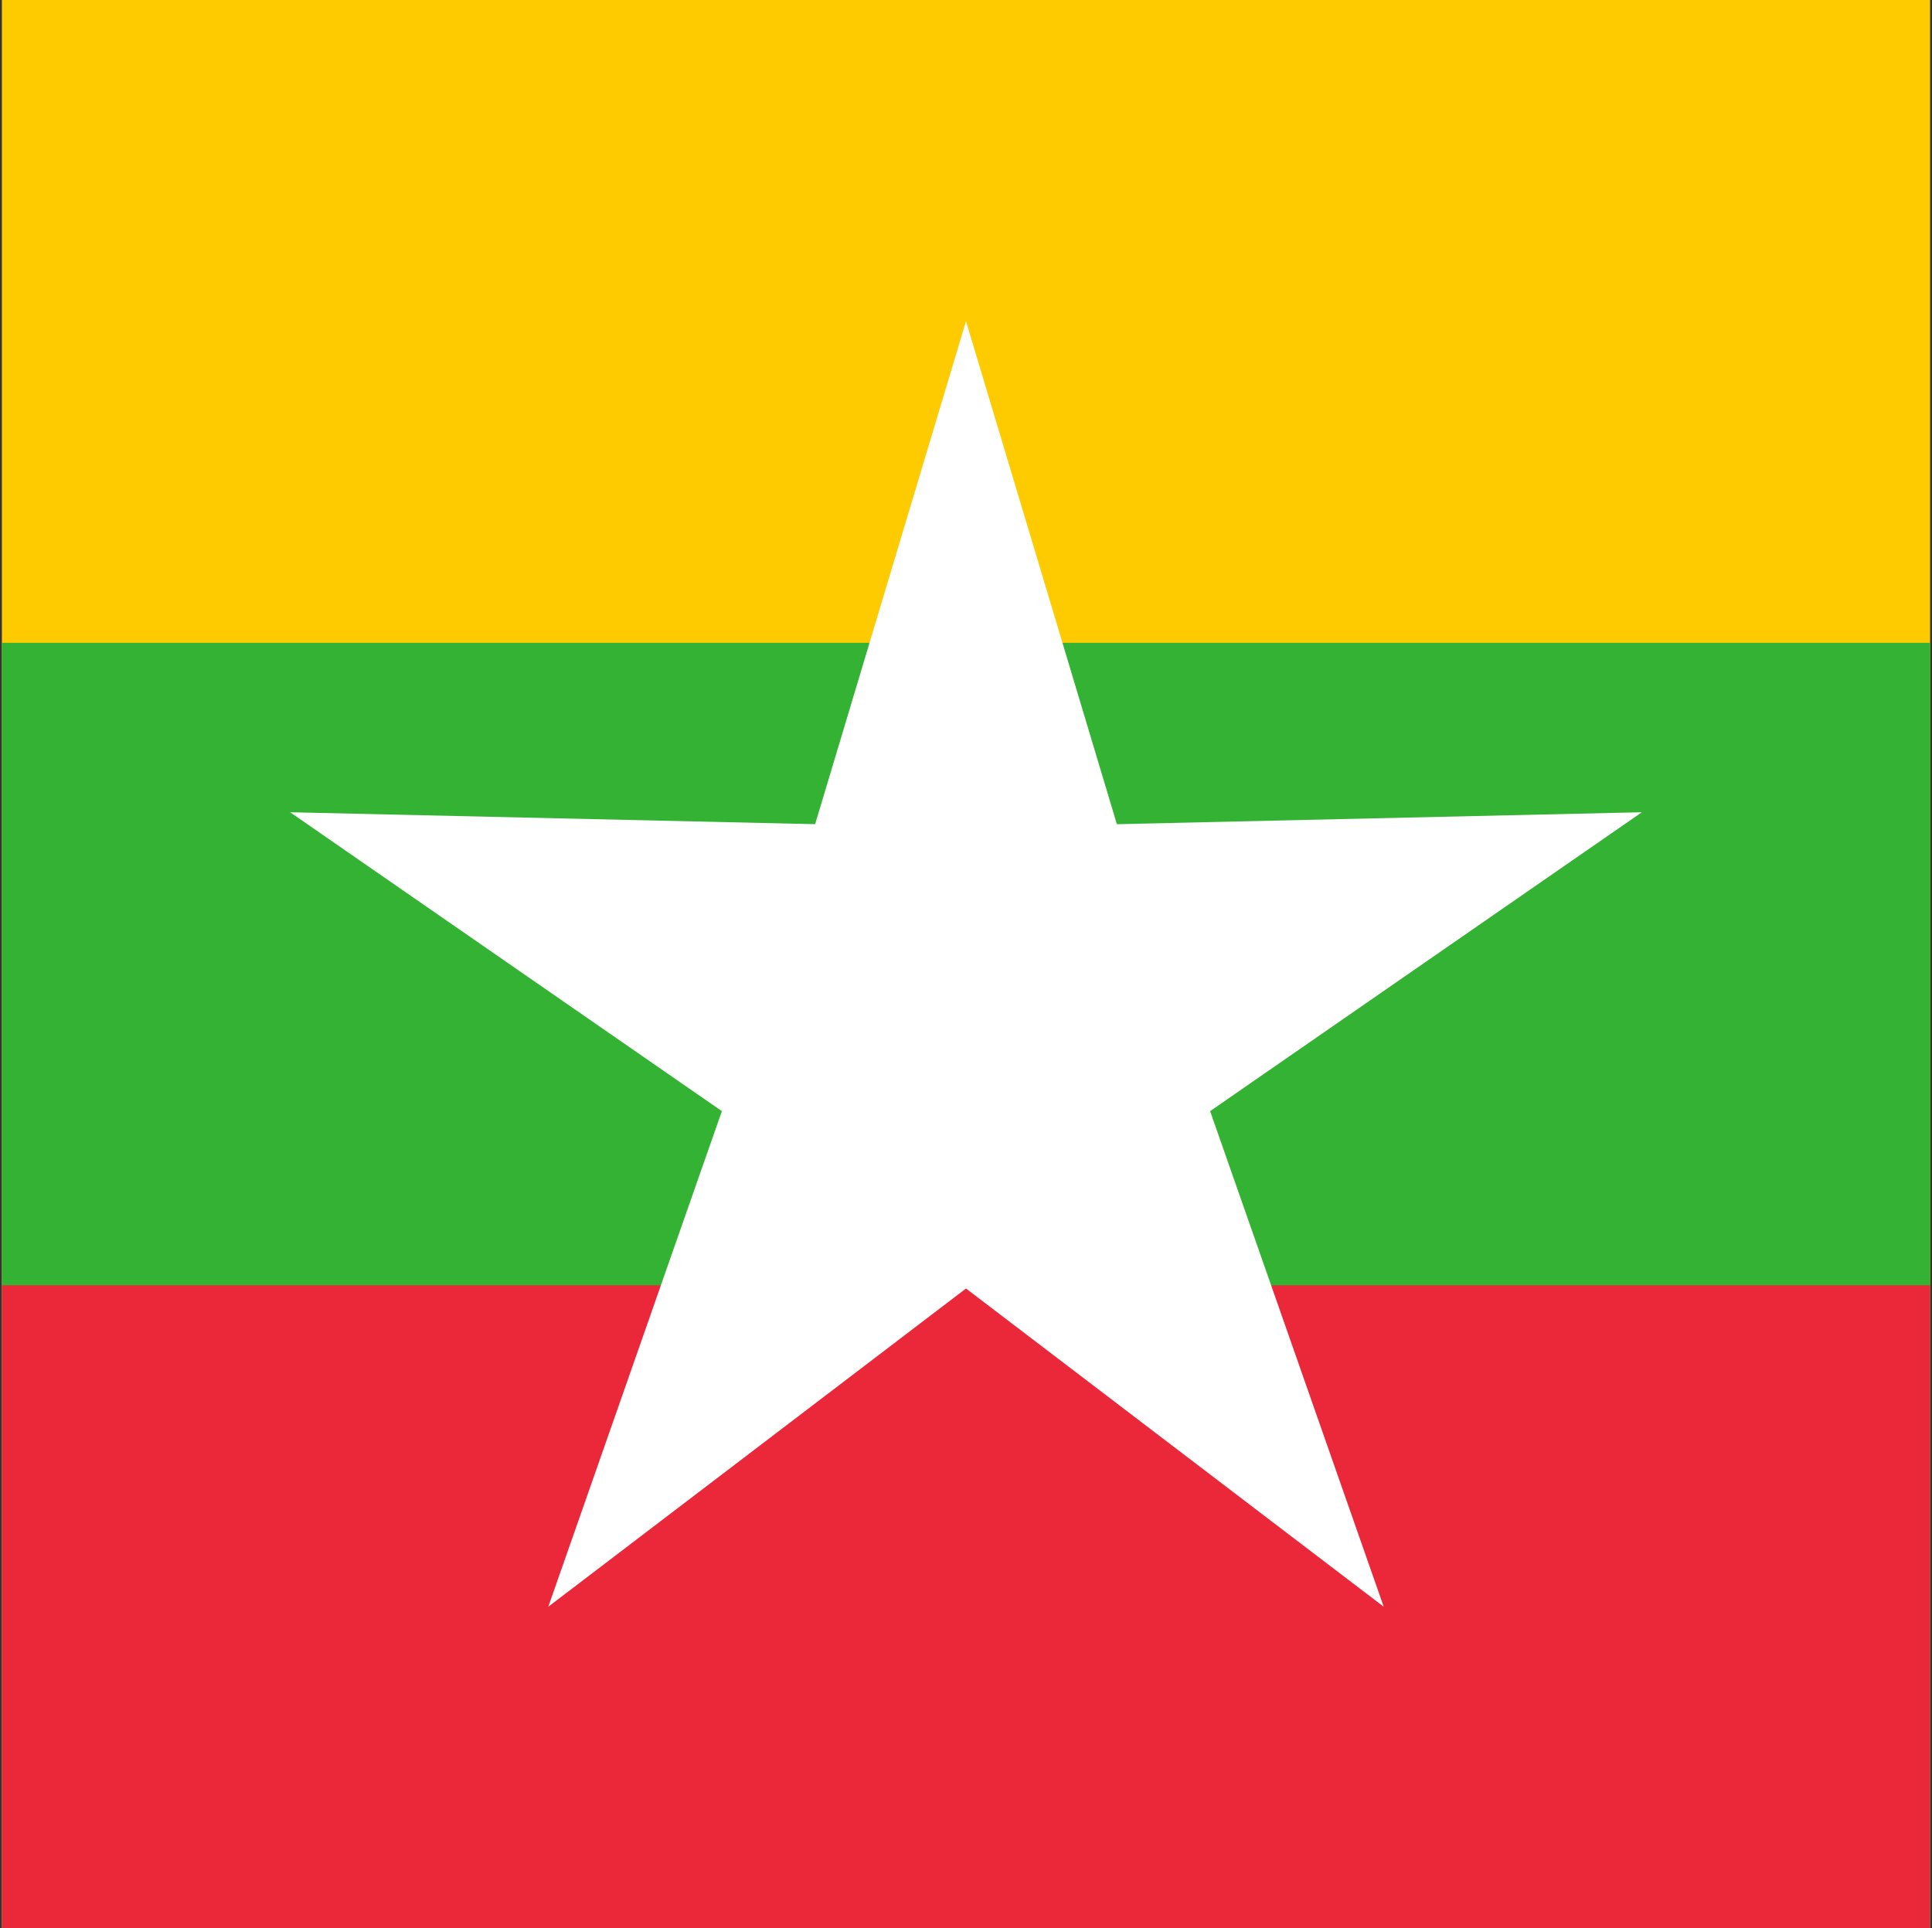 <svg width="513" height="512" viewBox="0 0 513 512" fill="none" xmlns="http://www.w3.org/2000/svg">
<rect x="0" y="0" width="513" height="512" fill="#333333" stroke="none"/>
<g clip-path="url(#clip0_103_7874)">
<path d="M0.5 0H512.5V512H0.5V0Z" fill="#FECB00"/>
<path d="M0.5 170.7H512.5V512H0.5V170.7Z" fill="#34B233"/>
<path d="M0.5 341.3H512.5V512H0.5V341.3Z" fill="#EA2839"/>
<path d="M313.1 274H199.9L256.5 85.3L313.1 274Z" fill="white"/>
<path d="M210.71 240.731L302.29 307.269L145.585 426.662L210.71 240.731Z" fill="white"/>
<path d="M273.99 220.17L239.01 327.83L77.036 215.689L273.99 220.17Z" fill="white"/>
<path d="M273.99 327.83L239.01 220.17L435.964 215.688L273.99 327.83Z" fill="white"/>
<path d="M210.71 307.269L302.29 240.731L367.415 426.661L210.71 307.269Z" fill="white"/>
</g>
<defs>
<clipPath id="clip0_103_7874">
<rect width="512" height="512" fill="white" transform="translate(0.5)"/>
</clipPath>
</defs>
</svg>
